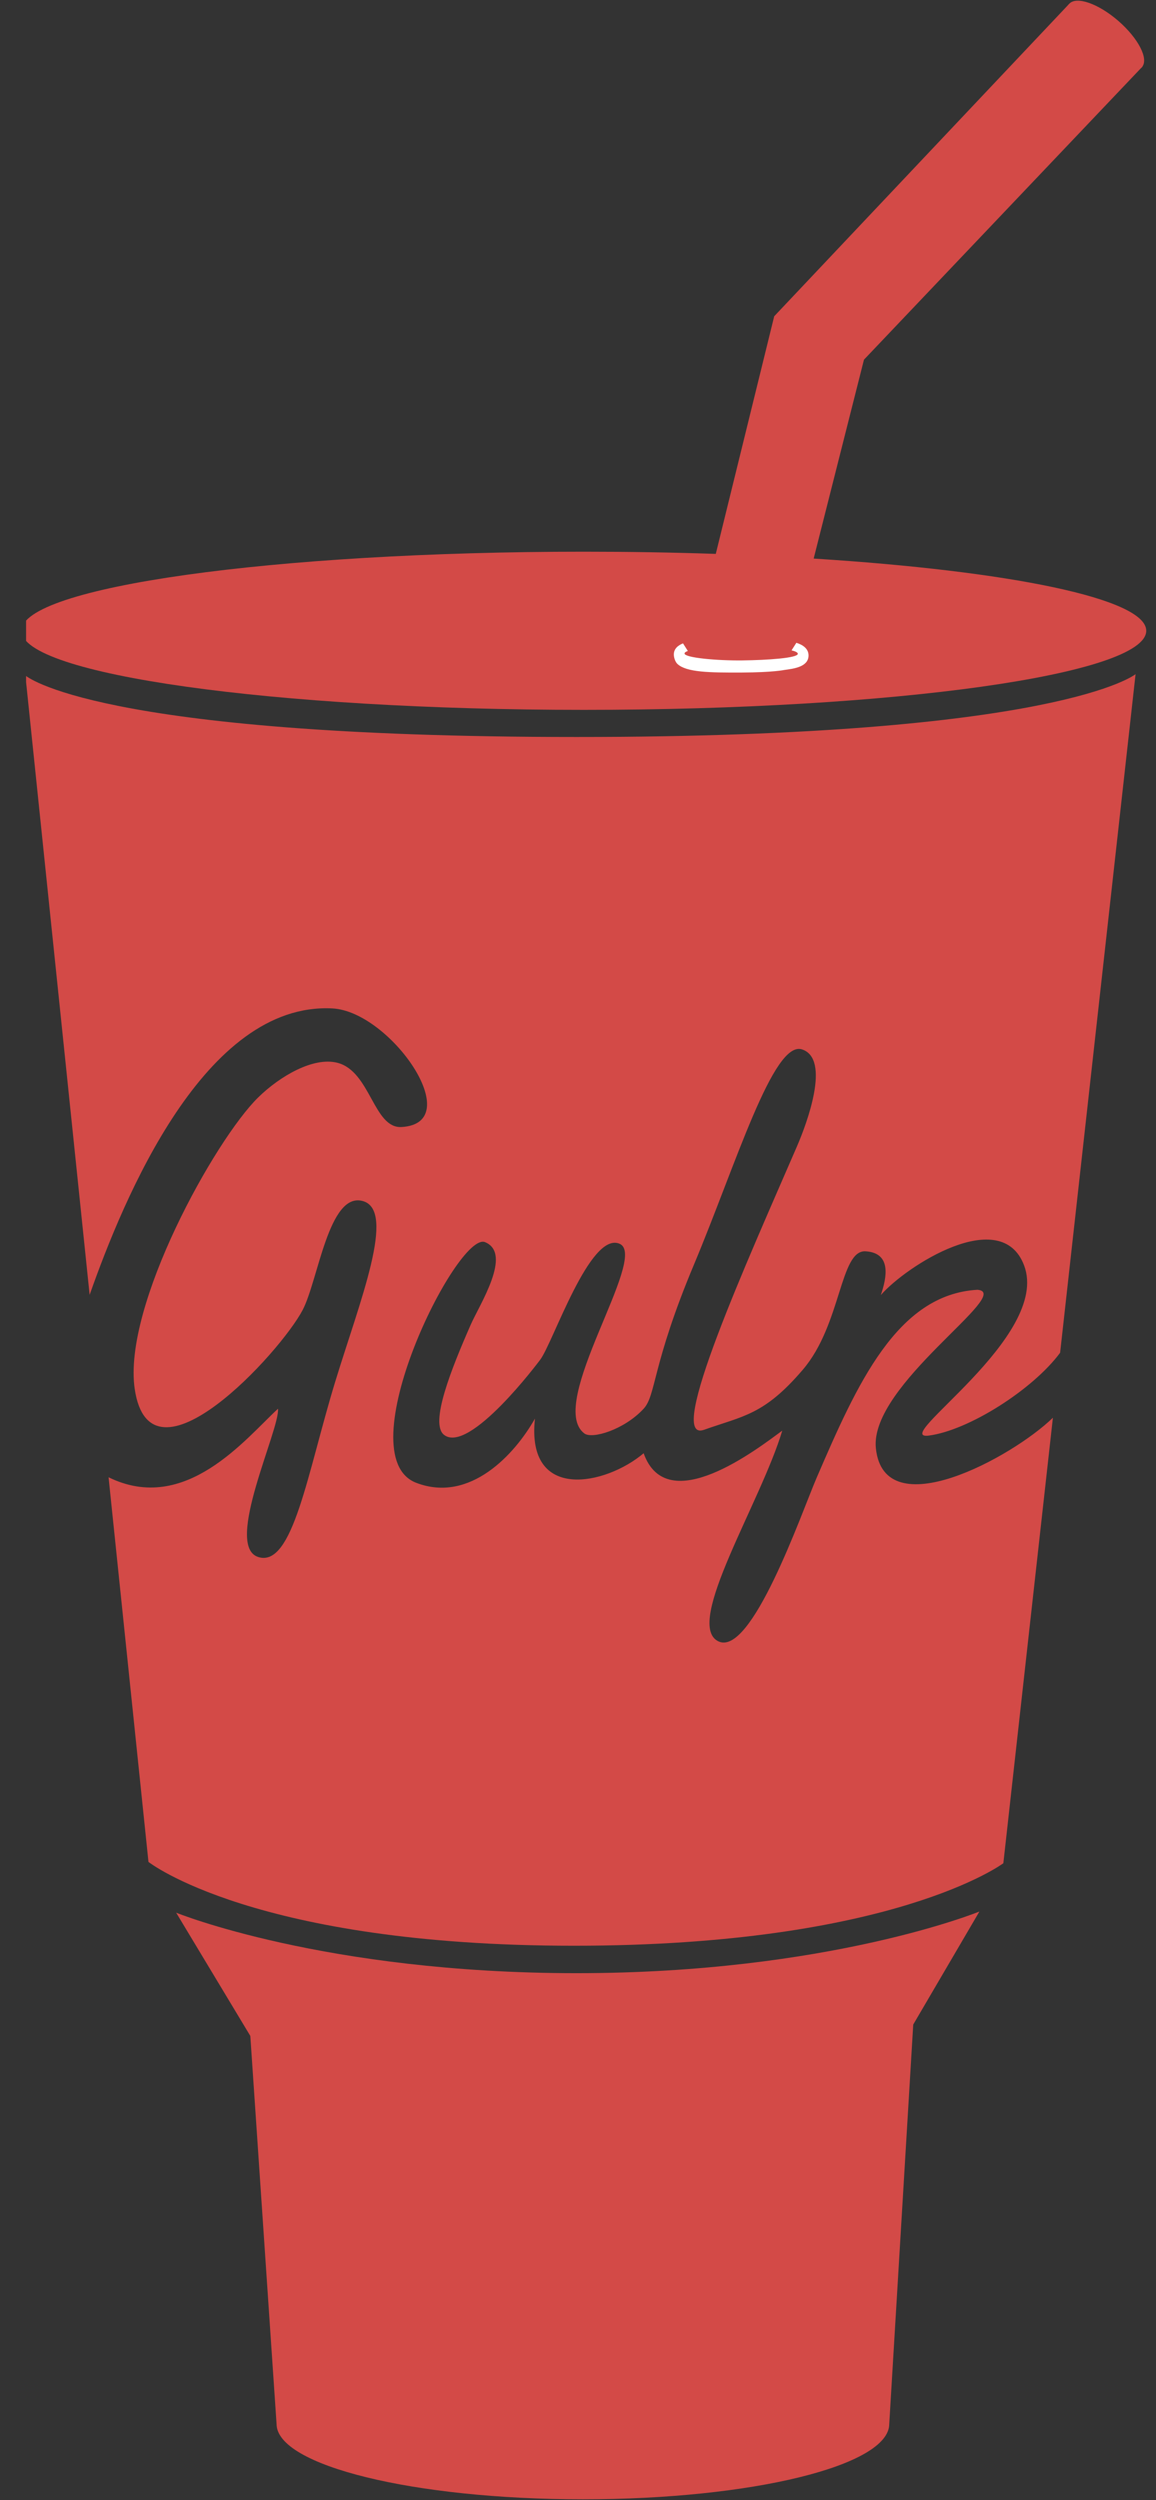 <svg width="37" height="80" viewBox="0 0 37 80" fill="none" xmlns="http://www.w3.org/2000/svg">
<rect x="0" y="0" width="37" height="80" fill="#333333" stroke="none"/>
<g clip-path="url(#clip0_27_15)">
<path d="M28.462 77.562L29.23 64.78L31.348 61.164C31.348 61.164 26.527 63.137 18.456 63.137C10.386 63.137 5.638 61.201 5.638 61.201L8.012 65.145L8.852 77.562C8.852 78.893 13.242 79.972 18.657 79.972C24.072 79.972 28.462 78.893 28.462 77.562ZM26.043 17.873L27.653 11.509L36.569 2.128L34.219 0.126L24.78 10.12L22.91 17.723C21.503 17.676 20.096 17.653 18.688 17.653C8.746 17.653 0.687 18.786 0.687 20.183C0.687 21.581 8.746 22.714 18.688 22.714C28.629 22.714 36.688 21.581 36.688 20.183C36.688 19.154 32.317 18.269 26.043 17.873Z" fill="#D34A47"/>
<path d="M25.106 21.437C25.106 21.437 24.758 21.515 23.732 21.52C22.706 21.524 21.977 21.513 21.687 21.249C21.609 21.178 21.567 21.037 21.567 20.942C21.568 20.76 21.697 20.653 21.861 20.586L22.016 20.83C21.949 20.853 21.91 20.881 21.91 20.91C21.909 21.048 22.959 21.142 23.762 21.132C24.565 21.122 25.535 21.056 25.536 20.92C25.536 20.879 25.462 20.84 25.335 20.81L25.489 20.568C25.698 20.632 25.879 20.757 25.879 20.973C25.877 21.34 25.41 21.396 25.106 21.437Z" fill="white"/>
<path d="M36.551 2.146C36.776 1.887 36.435 1.225 35.792 0.667C35.148 0.109 34.444 -0.133 34.219 0.126C33.995 0.385 34.335 1.047 34.979 1.605C35.623 2.163 36.327 2.405 36.551 2.146ZM28.034 46.341C27.822 44.308 32.481 41.364 31.285 41.27C28.712 41.417 27.431 44.286 26.136 47.29C25.661 48.391 24.038 53.087 22.973 52.509C21.908 51.931 24.353 48.07 25.038 45.777C24.248 46.356 21.348 48.609 20.601 46.5C19.399 47.52 16.832 48.073 17.122 45.392C16.483 46.525 15.048 48.105 13.326 47.448C11.065 46.586 14.636 39.383 15.525 39.746C16.413 40.11 15.345 41.751 15.066 42.388C14.451 43.79 13.741 45.553 14.215 45.914C15.028 46.532 17.24 43.575 17.289 43.51C17.703 42.963 18.882 39.388 19.832 39.798C20.782 40.209 17.462 44.93 18.703 45.867C18.954 46.056 19.978 45.75 20.601 45.076C21.004 44.64 20.865 43.674 22.209 40.47C23.553 37.266 24.75 33.275 25.672 33.579C26.593 33.883 25.834 35.931 25.503 36.694C23.952 40.278 21.269 46.199 22.534 45.75C23.799 45.302 24.458 45.276 25.697 43.826C26.936 42.377 26.879 39.989 27.705 40.039C28.531 40.09 28.392 40.856 28.192 41.439C29.004 40.509 32.044 38.55 32.778 40.49C33.647 42.787 28.429 46.104 29.73 45.935C30.999 45.77 33.054 44.468 33.931 43.285L36.346 21.571C36.346 21.571 33.916 23.582 18.454 23.582C2.992 23.582 0.813 21.613 0.813 21.613L2.869 41.432C3.961 38.33 6.552 32.056 10.638 32.267C12.496 32.362 14.977 35.941 12.852 36.062C11.952 36.113 11.861 34.276 10.796 34.006C10.027 33.811 8.957 34.436 8.266 35.113C6.886 36.463 3.92 41.789 4.312 44.444C4.811 47.829 8.983 43.267 9.689 41.913C10.186 40.959 10.522 38.133 11.609 38.43C12.697 38.726 11.514 41.643 10.726 44.222C9.841 47.117 9.375 50.172 8.266 49.821C7.156 49.469 8.964 45.731 8.898 45.076C7.855 46.039 5.933 48.475 3.475 47.269L4.752 59.577C4.752 59.577 8.146 62.259 18.37 62.259C28.595 62.259 32.114 59.619 32.114 59.619L33.7 45.364C32.403 46.627 28.297 48.87 28.034 46.341Z" fill="#D34A47"/>
</g>
<defs>
<clipPath id="clip0_27_15">
<rect width="36" height="80" fill="white" transform="translate(0.835)"/>
</clipPath>
</defs>
</svg>
